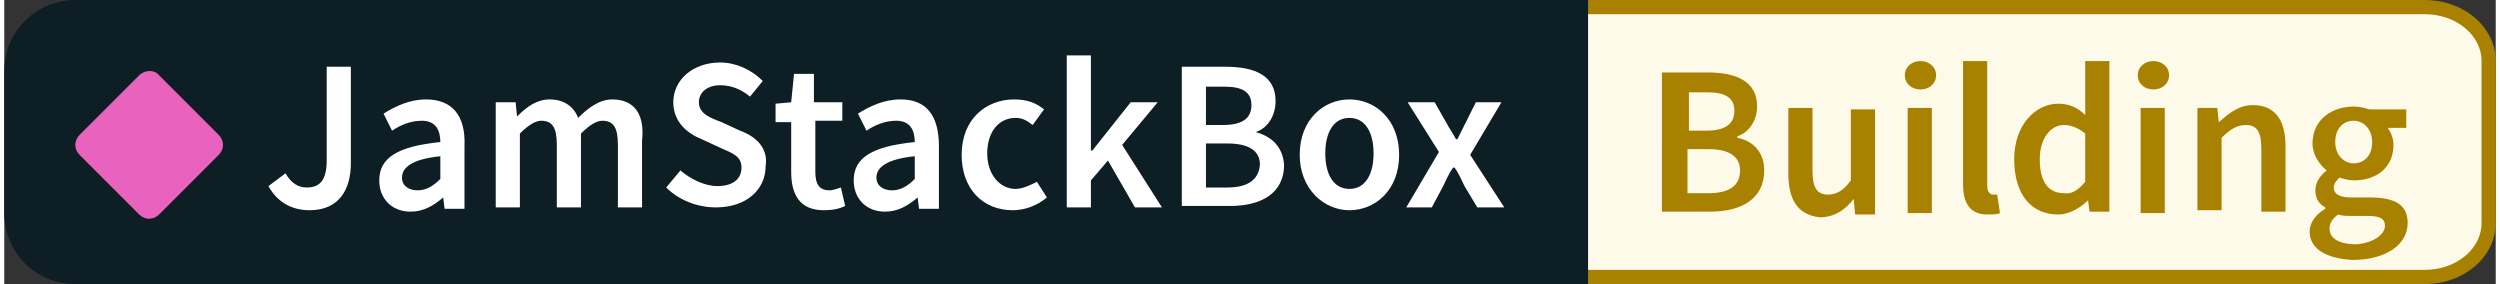 <svg xmlns="http://www.w3.org/2000/svg" xmlns:xlink="http://www.w3.org/1999/xlink" id="Ebene_1" width="176" height="20" x="0" y="0" version="1.1" viewBox="0 0 175.4 20" xml:space="preserve" style="enable-background:new 0 0 175.4 20"><rect x="0" y="0" width="175.4" height="20" fill="#333333" stroke="none"/><style type="text/css">.st0{fill:#fefaea;stroke:#a88100}.st1{fill:#0e1e25;stroke:#0e1e25}.st2{fill:#a88100}.st3{fill:#fff}.st4{fill:#e962be}</style><g><path d="M110.9,0.5h59.5c2.5,0,4.5,1.7,4.5,3.8v11.4c0,2.1-2,3.8-4.5,3.8h-59.5C110.9,19.5,110.9,0.5,110.9,0.5z" class="st0"/><path d="M0.5,5c0-2.5,2-4.5,4.5-4.5h106v19H5c-2.5,0-4.5-2-4.5-4.5V5z" class="st1"/><g><path d="M116.8,5.1h3.1c2,0,3.5,0.6,3.5,2.4c0,0.9-0.5,1.8-1.4,2.1v0.1c1.1,0.2,1.9,1,1.9,2.3c0,2-1.6,2.9-3.8,2.9 h-3.4V5.1z M119.8,9.2c1.4,0,2-0.5,2-1.4c0-0.9-0.6-1.3-1.9-1.3h-1.3v2.7H119.8z M120,13.6c1.4,0,2.2-0.5,2.2-1.6 c0-1-0.8-1.5-2.2-1.5h-1.5v3.1H120z" class="st2"/><path d="M125.6,12.2V7.6h1.7V12c0,1.2,0.3,1.7,1.1,1.7c0.6,0,1.1-0.3,1.6-1v-5h1.7v7.4h-1.4l-0.1-1.1h0 c-0.6,0.8-1.4,1.3-2.4,1.3C126.2,15.1,125.6,14,125.6,12.2z" class="st2"/><path d="M133.8,5.3c0-0.6,0.5-1,1.1-1s1.1,0.4,1.1,1c0,0.6-0.5,1-1.1,1S133.8,5.9,133.8,5.3z M134,7.6h1.7v7.4H134 V7.6z" class="st2"/><path d="M137.9,13V4.3h1.7v8.8c0,0.4,0.2,0.6,0.4,0.6c0.1,0,0.1,0,0.3,0l0.2,1.3c-0.2,0.1-0.5,0.1-0.9,0.1 C138.4,15.1,137.9,14.3,137.9,13z" class="st2"/><path d="M141.5,11.2c0-2.4,1.5-3.9,3.1-3.9c0.8,0,1.4,0.3,1.9,0.8L146.5,7V4.3h1.7v10.6h-1.4l-0.1-0.8h0 c-0.5,0.5-1.3,1-2.1,1C142.7,15.1,141.5,13.7,141.5,11.2z M146.5,12.8V9.4c-0.5-0.4-1-0.6-1.5-0.6c-0.9,0-1.7,0.9-1.7,2.4 c0,1.6,0.6,2.4,1.7,2.4C145.5,13.7,146,13.4,146.5,12.8z" class="st2"/><path d="M150.2,5.3c0-0.6,0.5-1,1.1-1s1.1,0.4,1.1,1c0,0.6-0.5,1-1.1,1S150.2,5.9,150.2,5.3z M150.4,7.6h1.7v7.4h-1.7 V7.6z" class="st2"/><path d="M154.4,7.6h1.4l0.1,1h0c0.7-0.6,1.4-1.2,2.4-1.2c1.6,0,2.3,1.1,2.3,2.9v4.6h-1.7v-4.4c0-1.2-0.3-1.7-1.1-1.7 c-0.6,0-1.1,0.3-1.7,0.9v5.1h-1.7V7.6z" class="st2"/><path d="M162.3,16.3c0-0.6,0.4-1.2,1.1-1.6v-0.1c-0.4-0.2-0.7-0.6-0.7-1.2c0-0.6,0.4-1.1,0.8-1.4V12 c-0.5-0.4-1-1.1-1-1.9c0-1.7,1.4-2.6,2.9-2.6c0.4,0,0.8,0.1,1.1,0.2h2.6v1.3h-1.3c0.2,0.3,0.4,0.7,0.4,1.2c0,1.6-1.2,2.5-2.8,2.5 c-0.3,0-0.7-0.1-1-0.2c-0.2,0.2-0.4,0.4-0.4,0.7c0,0.4,0.3,0.7,1.2,0.7h1.3c1.8,0,2.7,0.5,2.7,1.8c0,1.5-1.5,2.6-3.9,2.6 C163.6,18.2,162.3,17.6,162.3,16.3z M167.6,15.9c0-0.6-0.5-0.7-1.3-0.7h-1c-0.4,0-0.7,0-1-0.1c-0.4,0.3-0.6,0.6-0.6,1 c0,0.7,0.7,1.1,1.9,1.1C166.8,17.1,167.6,16.5,167.6,15.9z M166.7,10c0-0.9-0.6-1.5-1.3-1.5c-0.7,0-1.3,0.5-1.3,1.5 c0,0.9,0.6,1.5,1.3,1.5S166.7,11,166.7,10z" class="st2"/></g><g><path d="M22.7,11.3c0,1.4-0.5,1.9-1.4,1.9c-0.6,0-1.1-0.3-1.5-1l-1.2,0.9c0.6,1.1,1.6,1.7,2.9,1.7 c2.1,0,2.9-1.5,2.9-3.3V4.7h-1.7C22.7,4.7,22.7,11.3,22.7,11.3z" class="st3"/><path d="M29.7,7c-1.2,0-2.2,0.5-3,1l0.6,1.2c0.6-0.4,1.3-0.7,2.1-0.7c1,0,1.3,0.7,1.3,1.5c-3,0.3-4.3,1.1-4.3,2.7 c0,1.3,0.9,2.2,2.2,2.2c0.9,0,1.6-0.4,2.3-1l0,0l0.1,0.8h1.4v-4.4C32.5,8.1,31.5,7,29.7,7z M30.7,12.6c-0.5,0.5-1,0.8-1.6,0.8 S28,13.1,28,12.5c0-0.7,0.7-1.3,2.7-1.5V12.6z" class="st3"/><path d="M42.8,7c-0.9,0-1.7,0.6-2.4,1.3c-0.3-0.8-1-1.3-2-1.3c-0.9,0-1.6,0.5-2.3,1.2l0,0l-0.1-1h-1.4v7.4h1.7V9.4 c0.6-0.6,1.1-0.9,1.5-0.9c0.8,0,1.1,0.5,1.1,1.7v4.4h1.7V9.4c0.6-0.6,1.1-0.9,1.5-0.9c0.8,0,1.1,0.5,1.1,1.7v4.4h1.7V9.9 C45.1,8.1,44.4,7,42.8,7z" class="st3"/><path d="M51.8,9.2l-1.3-0.6c-0.8-0.3-1.6-0.6-1.6-1.4c0-0.7,0.6-1.2,1.5-1.2c0.8,0,1.5,0.3,2.1,0.8l0.9-1.1 c-0.8-0.8-1.9-1.3-3-1.3c-1.9,0-3.3,1.2-3.3,2.8c0,1.4,1,2.2,2,2.6l1.3,0.6c0.9,0.4,1.5,0.6,1.5,1.4c0,0.8-0.6,1.3-1.7,1.3 c-0.9,0-1.9-0.5-2.6-1.1l-1,1.2c0.9,0.9,2.2,1.4,3.5,1.4c2.2,0,3.5-1.3,3.5-2.9C53.8,10.4,52.9,9.6,51.8,9.2z" class="st3"/><path d="M58.1,13.4c-0.7,0-1-0.4-1-1.3V8.5H59V7.2h-2v-2h-1.4l-0.2,2l-1.1,0.1v1.3h1.1v3.5c0,1.6,0.6,2.7,2.3,2.7 c0.6,0,1.1-0.1,1.5-0.3l-0.3-1.3C58.6,13.3,58.3,13.4,58.1,13.4z" class="st3"/><path d="M63.1,7c-1.2,0-2.2,0.5-3,1l0.6,1.2c0.6-0.4,1.3-0.7,2.1-0.7c1,0,1.3,0.7,1.3,1.5c-3,0.3-4.3,1.1-4.3,2.7 c0,1.3,0.9,2.2,2.2,2.2c0.9,0,1.6-0.4,2.3-1l0,0l0.1,0.8h1.4v-4.4C65.8,8.1,64.9,7,63.1,7z M64.1,12.6c-0.5,0.5-1,0.8-1.6,0.8 s-1.1-0.3-1.1-0.9c0-0.7,0.7-1.3,2.7-1.5V12.6z" class="st3"/><path d="M71.2,13.3c-1.1,0-2-1-2-2.5s0.8-2.5,2-2.5c0.5,0,0.8,0.2,1.2,0.5l0.8-1.1C72.7,7.3,72.1,7,71.1,7 c-2,0-3.7,1.4-3.7,3.9c0,2.4,1.5,3.9,3.6,3.9c0.8,0,1.7-0.3,2.4-0.9l-0.7-1.1C72.3,13,71.7,13.3,71.2,13.3z" class="st3"/><polygon points="81.2 7.2 79.3 7.2 76.6 10.6 76.5 10.6 76.5 3.9 74.8 3.9 74.8 14.6 76.5 14.6 76.5 12.7 77.7 11.3 79.6 14.6 81.5 14.6 78.7 10.2" class="st3"/><path d="M88.1,9.3L88.1,9.3C89,9,89.5,8.1,89.5,7.1c0-1.8-1.5-2.4-3.5-2.4h-3.1v9.8h3.4c2.2,0,3.8-0.9,3.8-2.9 C90,10.3,89.2,9.6,88.1,9.3z M84.6,6.1h1.3c1.3,0,1.9,0.4,1.9,1.3s-0.6,1.4-2,1.4h-1.2C84.6,8.8,84.6,6.1,84.6,6.1z M86.1,13.2 h-1.5v-3.1h1.5c1.5,0,2.3,0.5,2.3,1.5C88.3,12.7,87.5,13.2,86.1,13.2z" class="st3"/><path d="M94.7,7c-1.8,0-3.5,1.4-3.5,3.9c0,2.4,1.7,3.9,3.5,3.9s3.5-1.4,3.5-3.9S96.5,7,94.7,7z M94.7,13.3 c-1.1,0-1.7-1-1.7-2.5s0.6-2.5,1.7-2.5s1.7,1,1.7,2.5C96.4,12.3,95.8,13.3,94.7,13.3z" class="st3"/><path d="M103.2,10.9l2.2-3.7h-1.8l-0.7,1.4c-0.2,0.4-0.4,0.8-0.6,1.2h-0.1c-0.2-0.4-0.5-0.8-0.7-1.2l-0.8-1.4h-1.9 l2.2,3.5l-2.3,3.9h1.8l0.8-1.5c0.2-0.4,0.4-0.9,0.7-1.3h0.1c0.3,0.4,0.5,0.9,0.7,1.3l0.9,1.5h1.9L103.2,10.9z" class="st3"/></g><path d="M10.9,5.3l4.2,4.2c0.4,0.4,0.4,1,0,1.4l-4.2,4.2c-0.4,0.4-1,0.4-1.4,0l-4.2-4.2c-0.4-0.4-0.4-1,0-1.4l4.2-4.2 C9.9,4.9,10.6,4.9,10.9,5.3L10.9,5.3z" class="st4"/></g></svg>